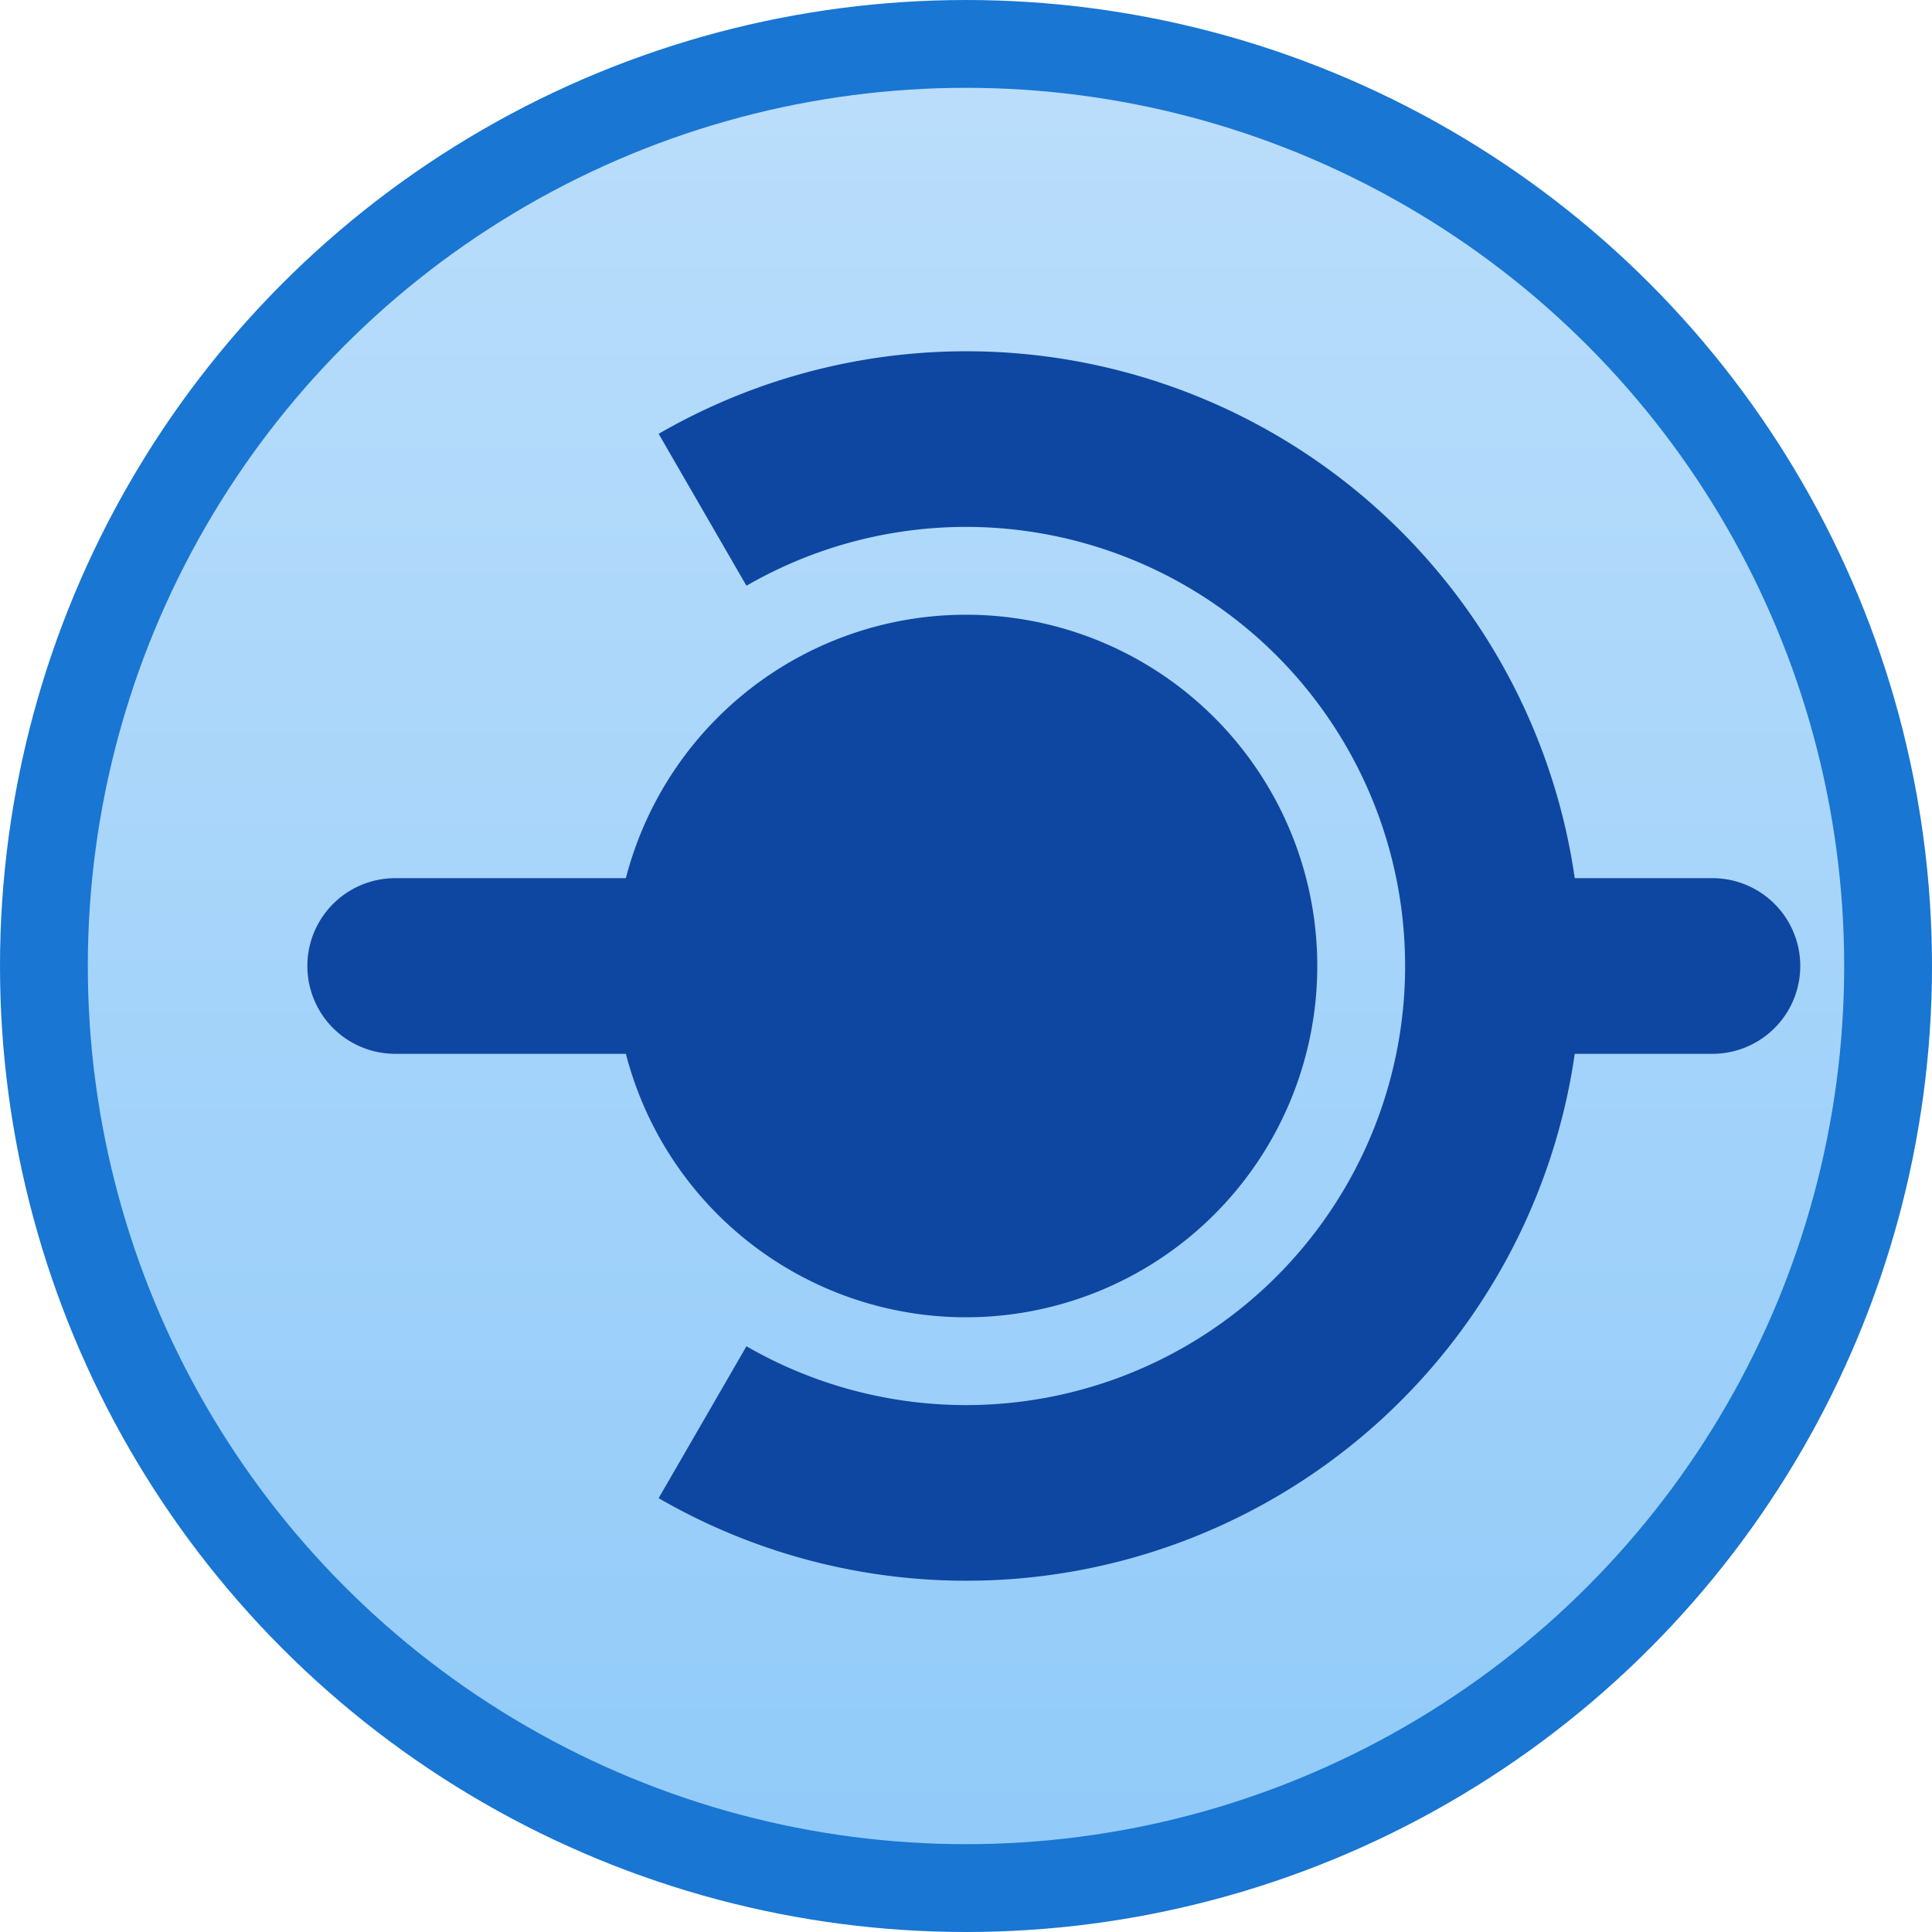 <svg xmlns="http://www.w3.org/2000/svg" viewBox="0 0 22 22">
  <defs>
    <linearGradient id="background" x1="0" y1="0" x2="0" y2="100%">
      <stop offset="0%" style="stop-color:#BBDEFB"/> <!-- Blue 100 -->
      <stop offset="100%" style="stop-color:#90CAF9"/> <!-- Blue 200 -->
    </linearGradient>
    <style type="text/css">
      .background { fill: url(#background); stroke: #1976D2 /* Blue 700 */ }
      .symbol { fill: #0D47A1 /* Blue 900 */ }
    </style>
  </defs>
  <g transform="translate(11,11)">
    <circle class="background" r="10.5"/>

    <g class="symbol">
      <path d="M -4,0 a 4,4 0 0 0 8,0 a 4,4 0 0 0 -8,0 M -3.5,1 v -2 h -3 a 1,1 0 0 0 0,2"/>
      <path d="M -3.5,6.06 A 7,7 0 1 0 -3.5,-6.06 L -2.5,-4.33 A 5,5 0 1 1 -2.5,4.33 M 6.5,-1 v 2 h 2 a 1,1 0 0 0 0,-2"/>
    </g>
  </g>
</svg>
